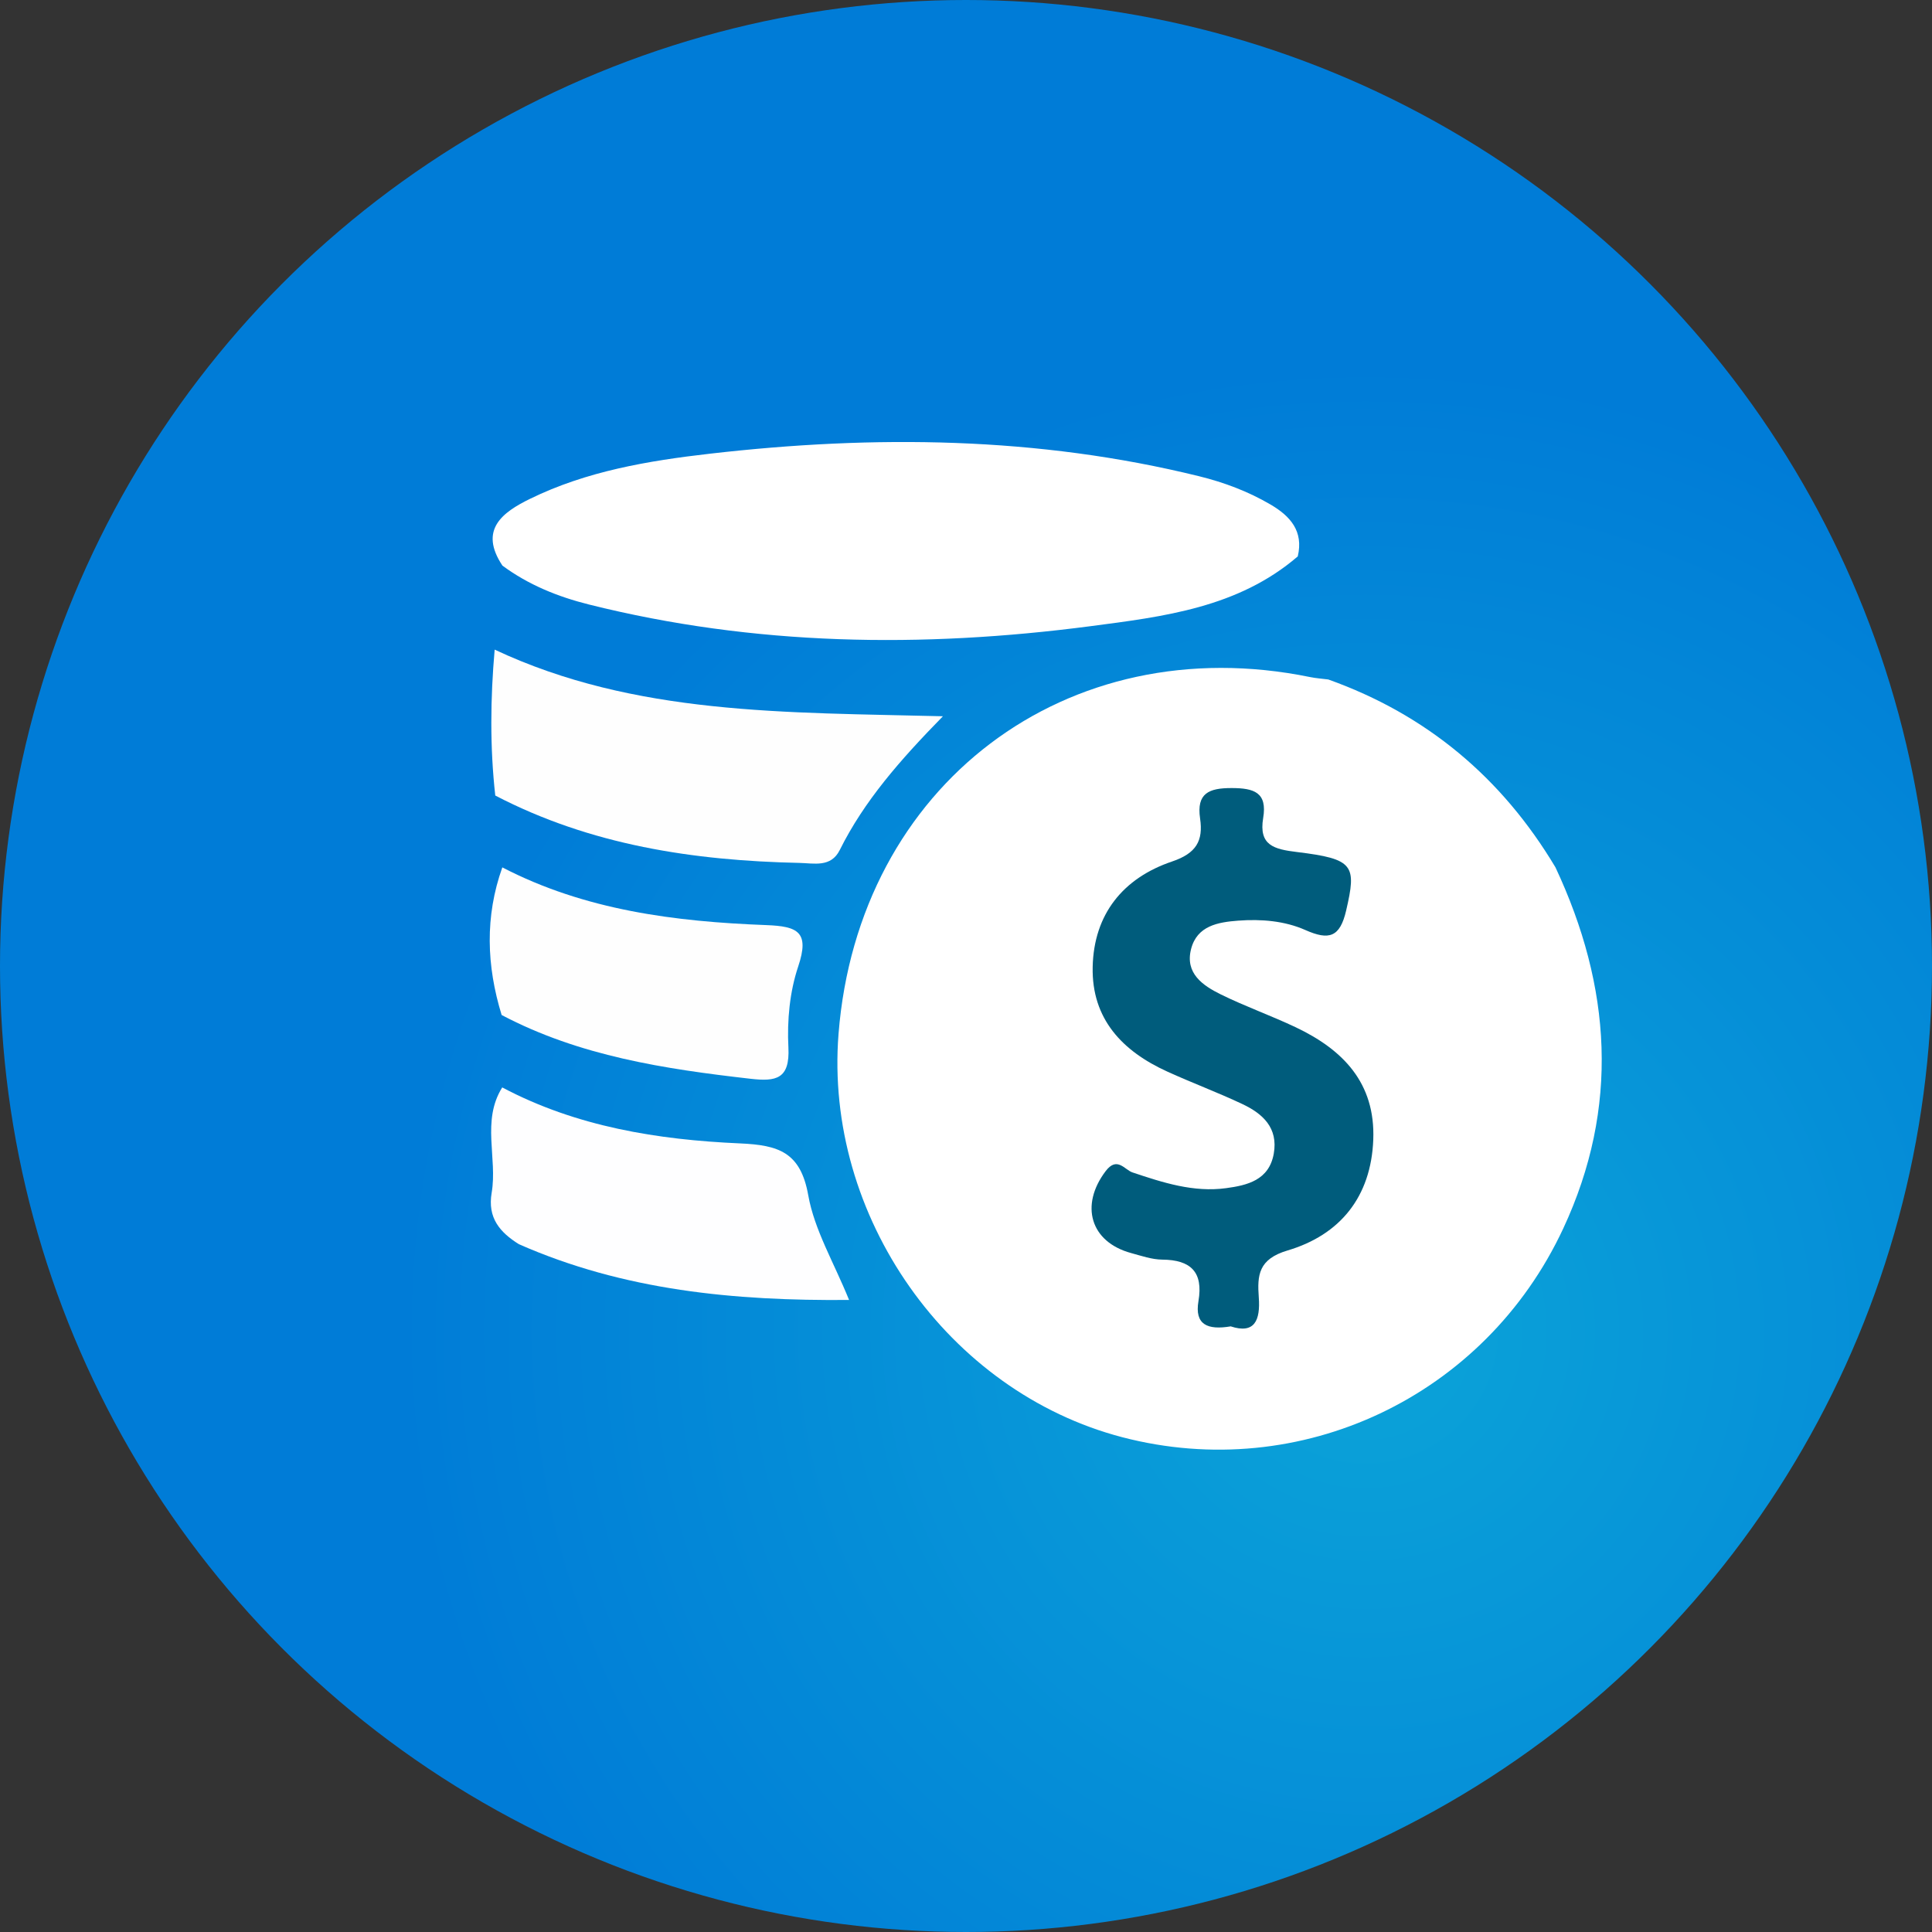 <?xml version="1.0" encoding="utf-8"?>
<!-- Generator: Adobe Illustrator 16.0.0, SVG Export Plug-In . SVG Version: 6.00 Build 0)  -->
<!DOCTYPE svg PUBLIC "-//W3C//DTD SVG 1.1//EN" "http://www.w3.org/Graphics/SVG/1.1/DTD/svg11.dtd">
<svg version="1.1" id="Layer_1" xmlns="http://www.w3.org/2000/svg" xmlns:xlink="http://www.w3.org/1999/xlink" x="0px" y="0px"
	 width="300px" height="300px" viewBox="0 0 300 300" enable-background="new 0 0 300 300" xml:space="preserve">
<rect x="0" y="0" width="300" height="300" fill="#333333" stroke="none"/>
<radialGradient id="SVGID_1_" cx="212.042" cy="206.719" r="150" gradientUnits="userSpaceOnUse">
	<stop  offset="0" style="stop-color:#0BA4D8"/>
	<stop  offset="1" style="stop-color:#007CD7"/>
</radialGradient>
<circle fill="url(#SVGID_1_)" cx="150" cy="150" r="150"/>
<path fill="#FFFFFF" d="M241.531,134.68c8.683,18.516,9.984,37.256,1.209,56.08c-12.196,26.158-40.811,39.614-68.441,32.419
	c-27.123-7.062-46.325-34.345-44.091-62.643c3.053-38.644,35.431-63.135,73.229-55.399c0.926,0.188,1.875,0.251,2.815,0.371
	C221.542,110.967,233.227,120.779,241.531,134.68z"/>
<path fill="#FFFFFF" d="M201.516,86.397c-9.271,7.973-20.851,9.354-32.228,10.842c-26.119,3.415-52.134,3.066-77.856-3.377
	c-4.832-1.21-9.376-3.052-13.413-6.032c-3.711-5.575,0.017-8.285,4.282-10.372c8.797-4.305,18.356-5.91,27.967-7.013
	c25.475-2.924,50.83-2.675,75.896,3.496c3.908,0.962,7.645,2.363,11.126,4.404C200.367,80.148,202.443,82.487,201.516,86.397z"/>
<path fill="#FEFEFE" d="M76.811,100.874c21.765,10.217,45.223,9.728,69.605,10.347c-6.679,6.832-12.229,13.154-16.021,20.774
	c-1.367,2.744-3.989,2.046-6.273,1.997c-16.43-0.352-32.416-2.757-47.217-10.463C76.063,115.98,76.148,108.428,76.811,100.874z"/>
<path fill="#FEFEFF" d="M77.985,168.854c11.549,6.115,24.158,8.13,36.932,8.694c5.982,0.264,9.396,1.354,10.587,8.05
	c0.959,5.398,3.979,10.434,6.339,16.258c-17.837,0.16-34.988-1.482-51.271-8.658c-2.948-1.849-4.893-4.077-4.227-7.985
	C77.265,179.809,74.738,174.044,77.985,168.854z"/>
<path fill="#FEFEFE" d="M78,134.688c12.856,6.664,26.827,8.422,40.984,8.961c4.882,0.187,6.772,1.037,4.956,6.44
	c-1.32,3.929-1.732,8.382-1.518,12.549c0.251,4.924-1.917,5.324-5.855,4.877c-13.358-1.524-26.566-3.521-38.673-9.904
	C75.54,149.956,75.281,142.314,78,134.688z"/>
<path fill="#005C7C" d="M191.104,205.957c-3.571,0.599-5.636-0.231-5.008-3.92c0.766-4.507-1.182-6.408-5.617-6.443
	c-1.615-0.015-3.244-0.586-4.838-1.019c-6.338-1.724-7.979-7.417-3.951-12.729c1.771-2.333,2.94-0.2,4.156,0.206
	c4.736,1.589,9.491,3.128,14.527,2.448c3.27-0.439,6.684-1.223,7.417-5.36c0.708-4.014-1.714-6.21-4.877-7.702
	c-3.827-1.809-7.81-3.289-11.662-5.044c-6.968-3.171-11.755-8.168-11.581-16.24c0.176-8.216,4.739-13.818,12.339-16.384
	c3.736-1.262,4.853-3.199,4.339-6.682c-0.574-3.916,1.373-4.724,4.903-4.718c3.47,0.007,5.558,0.67,4.894,4.645
	c-0.713,4.26,1.676,4.855,5.271,5.292c8.841,1.075,9.244,2.047,7.612,9.084c-0.965,4.159-2.662,4.652-6.324,3.028
	c-3.234-1.433-6.871-1.727-10.436-1.46c-3.133,0.236-6.393,0.789-7.32,4.41c-0.965,3.765,1.811,5.663,4.617,7.045
	c3.799,1.871,7.816,3.291,11.646,5.109c7.333,3.481,12.369,8.644,12.028,17.455c-0.344,8.896-5.178,14.785-13.312,17.196
	c-4.534,1.346-4.716,3.858-4.465,7.289C195.727,205.02,194.811,207.184,191.104,205.957z"/>
<radialGradient id="SVGID_2_" cx="-84.315" cy="100.874" r="44.371" gradientUnits="userSpaceOnUse">
	<stop  offset="0" style="stop-color:#0B98D8"/>
	<stop  offset="1" style="stop-color:#0093D7"/>
</radialGradient>
<rect x="-132.664" y="60.874" fill="url(#SVGID_2_)" width="96.697" height="80"/>
</svg>
